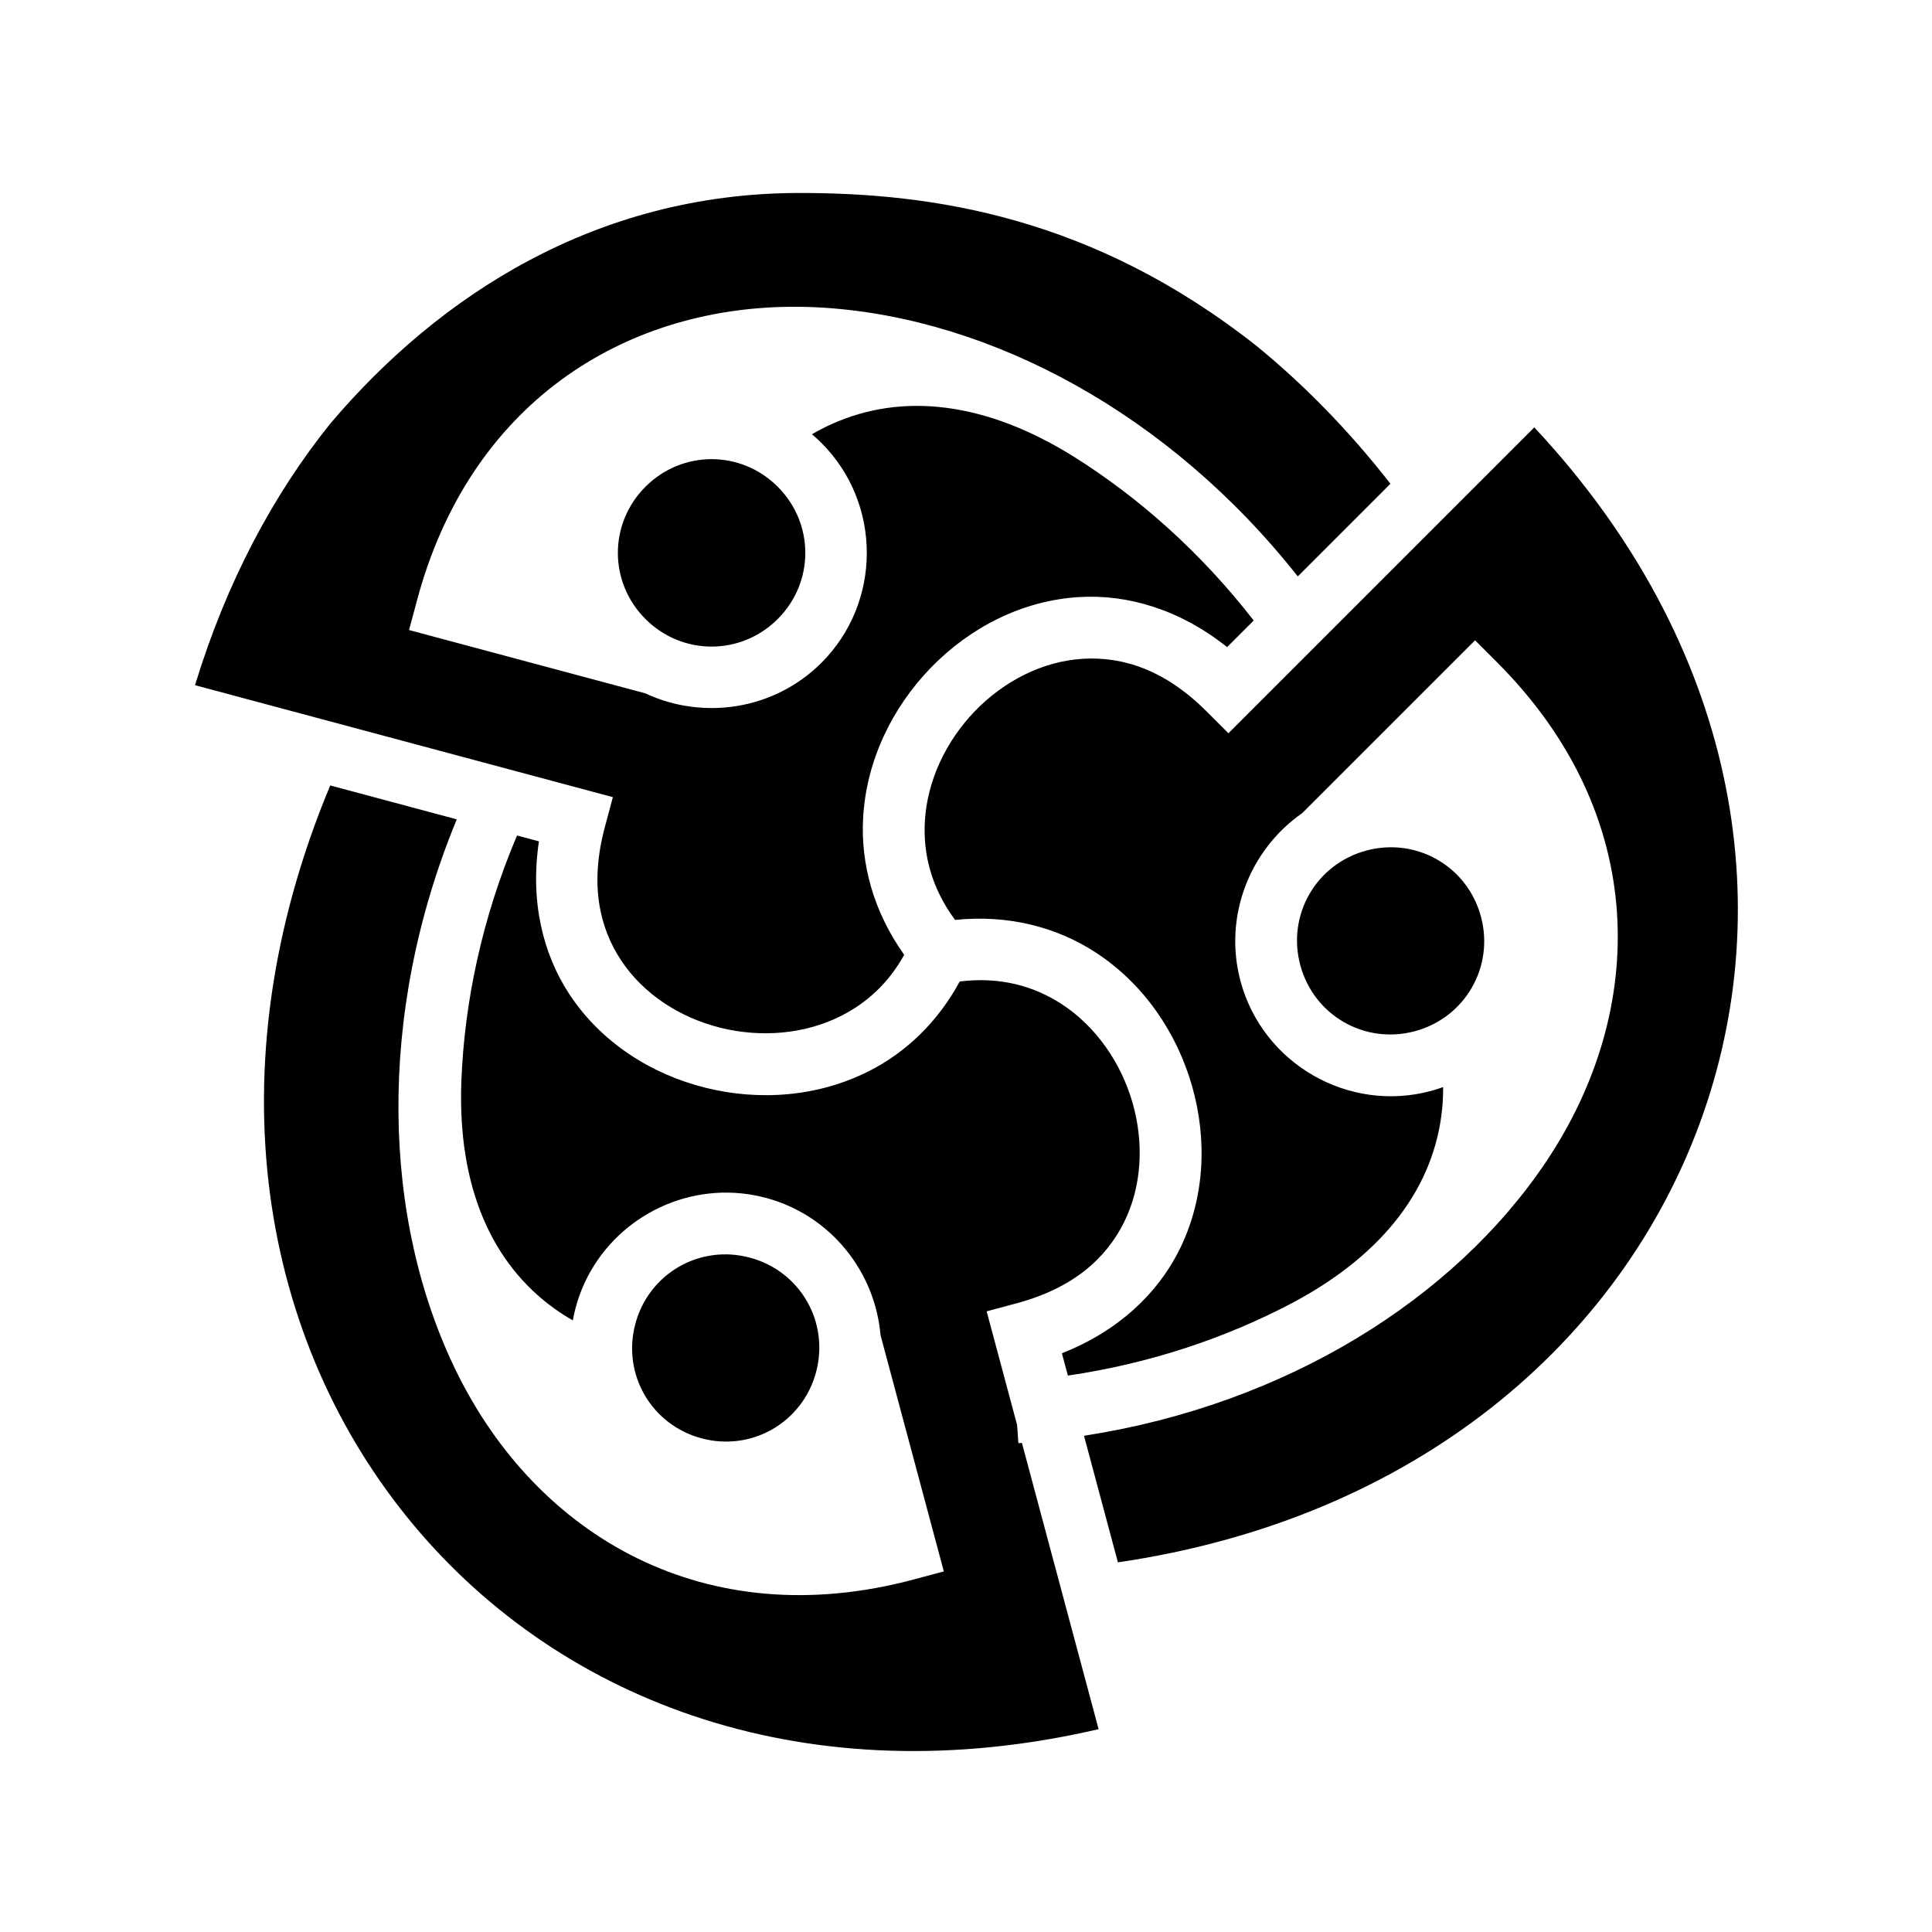 <svg xmlns="http://www.w3.org/2000/svg" width="100%" height="100%" viewBox="0 0 583.68 583.68"><path d="M241.34 58.3c-61.276 0.074-108.74 30.975-141.547 69.665-17.357 21.62-31.42 48.005-40.875 79.04l126.236 33.823-2.418 9.024c-4.61 17.21-1.716 30.275 4.954 40.35 6.67 10.074 17.62 17.196 29.87 20.27 12.247 3.072 25.55 2.006 36.512-3.54 7.643-3.866 14.295-9.773 19.098-18.477-9.31-13.04-13.174-27.55-12.412-41.334 0.956-17.288 8.75-33.3 20.426-45.356 11.676-12.056 27.436-20.32 44.767-21.383 14.838-0.908 30.607 3.823 44.77 15.114l8.034-8.035c-15.862-20.453-34.494-37.005-54.187-49.4-26.933-16.854-52.138-19.52-73.422-9.89-1.975 0.894-3.926 1.904-5.85 3.025 0.987 0.835 1.953 1.705 2.883 2.635 18.255 18.255 18.256 48.136 0 66.393-14.328 14.327-35.815 17.405-53.225 9.242l-71.375-19.127 2.418-9.02C141.856 122.133 187.94 93.09 238.924 92.68c3.4-0.028 6.82 0.072 10.256 0.3 50.24 3.315 104.02 31.904 142.892 81.16l27.995-27.993c-12.52-16.068-26.082-29.883-40.356-41.56-49.615-39.21-98.123-46.334-138.37-46.286zM463.53 129.11l-92.41 92.41-6.608-6.606c-12.6-12.6-25.358-16.62-37.418-15.883-12.06 0.738-23.703 6.66-32.488 15.732-8.786 9.07-14.515 21.123-15.194 33.39-0.547 9.894 1.928 20.006 9.12 29.768 16.166-1.687 30.865 2.235 42.552 9.873 14.495 9.473 24.466 24.23 29.068 40.37 4.603 16.14 3.88 33.92-3.865 49.46-6.63 13.304-18.614 24.595-35.474 31.213l1.806 6.744c24.85-3.646 47.784-11.384 67.814-21.953 28.048-14.897 42.954-35.387 45.256-58.63 0.213-2.156 0.314-4.35 0.304-6.58-1.216 0.438-2.453 0.84-3.722 1.18-24.937 6.683-50.816-8.256-57.498-33.195-5.245-19.573 2.834-39.723 18.61-50.718l52.25-52.246 6.604 6.605c46.213 46.213 45.53 105.066 14.91 150.848-27.682 41.387-78.487 73.422-139.658 82.87l10.248 38.246c90.136-13.23 151.69-66.77 175.885-132.922 24.066-65.8 11.283-144.29-50.094-209.976z m-248.55 9.603c-7.21 0-14.424 2.78-19.98 8.337-11.114 11.114-11.112 28.847 0 39.96 11.114 11.113 28.85 11.11 39.96 0 11.115-11.115 11.113-28.848 0-39.96-5.556-5.557-12.768-8.336-19.98-8.336zM99.767 237.29c-36.107 86.415-20.79 168.475 25.242 223.51 44.95 53.74 119.32 81.915 206.893 61.604l-23.177-86.5c-0.354 0.027-0.704 0.065-1.06 0.09l-0.39-5.504-9.197-34.32 9.024-2.418c17.21-4.612 27.077-13.65 32.467-24.465 5.39-10.813 6.082-23.858 2.62-36.002-3.464-12.144-11.038-23.132-21.324-29.853-8.428-5.508-18.61-8.425-30.923-6.914-6.674 12.36-16.37 21.49-27.432 27.086-15.45 7.816-33.217 9.072-49.496 4.988-16.28-4.084-31.315-13.6-40.9-28.078-8.207-12.395-11.992-28.417-9.293-46.328l-6.623-1.774c-10.547 24.858-15.907 50.268-16.828 74.426-1.124 31.74 9.168 54.897 28.146 68.512 1.76 1.263 3.61 2.45 5.545 3.554 0.23-1.272 0.5-2.544 0.84-3.814 5.664-21.138 25.12-35.095 46.106-34.787 0.677 0.01 1.355 0.034 2.035 0.074 3.11 0.182 6.24 0.68 9.36 1.516 19.57 5.244 32.98 22.314 34.616 41.474L285.14 474.74l-9.025 2.418c-63.128 16.915-113.755-13.102-138.093-62.51-22.604-45.89-24.443-107.98-0.03-167.115L99.766 237.29z m319.95 18.685c-0.41 0.007-0.82 0.025-1.23 0.05-1.882 0.118-3.782 0.424-5.68 0.932-15.18 4.068-24.047 19.428-19.98 34.608 4.068 15.18 19.428 24.047 34.608 19.98 15.18-4.068 24.048-19.428 19.98-34.607-3.448-12.87-15.01-21.2-27.7-20.963zM219.652 378.963c-12.69-0.237-24.25 8.096-27.698 20.963-4.068 15.182 4.8 30.54 19.98 34.607 15.18 4.068 30.54-4.8 34.606-19.98 4.07-15.182-4.8-30.538-19.98-34.606-1.897-0.508-3.796-0.816-5.677-0.933-0.41-0.026-0.82-0.043-1.23-0.05z" /></svg>
